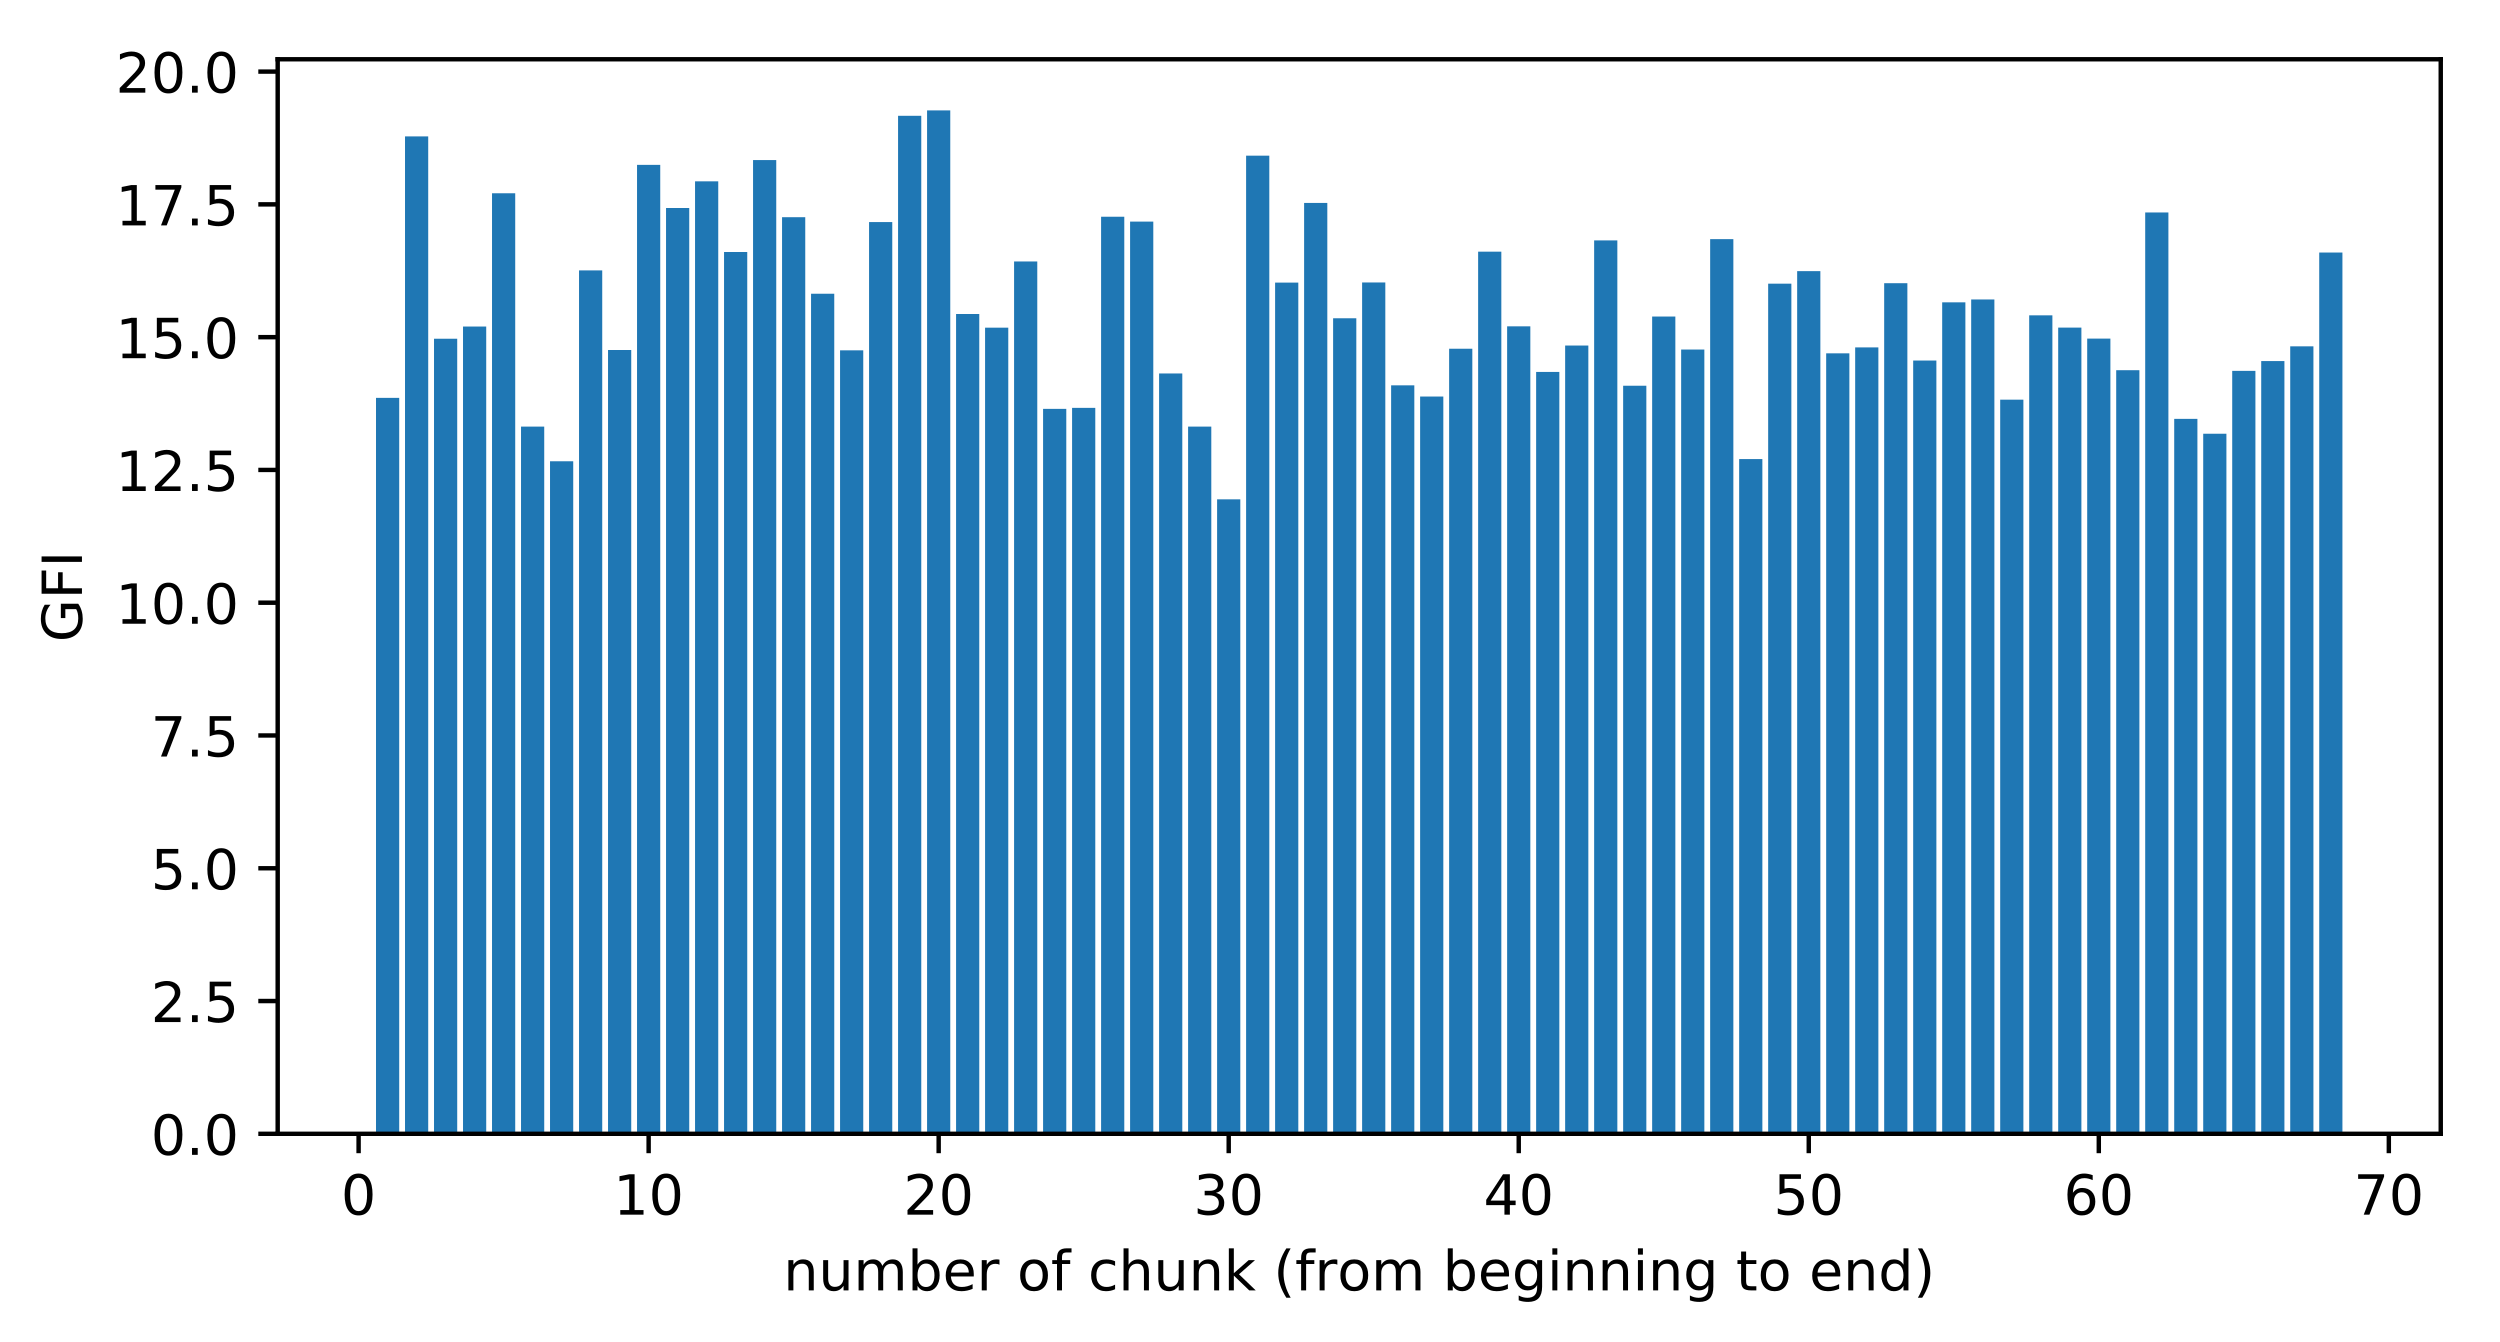 <?xml version="1.0" encoding="utf-8" standalone="no"?>
<!DOCTYPE svg PUBLIC "-//W3C//DTD SVG 1.1//EN"
  "http://www.w3.org/Graphics/SVG/1.1/DTD/svg11.dtd">
<!-- Created with matplotlib (https://matplotlib.org/) -->
<svg height="242.296pt" version="1.1" viewBox="0 0 451.444 242.296" width="451.444pt" xmlns="http://www.w3.org/2000/svg" xmlns:xlink="http://www.w3.org/1999/xlink">
 <defs>
  <style type="text/css">
*{stroke-linecap:butt;stroke-linejoin:round;}
  </style>
 </defs>
 <g id="figure_1">
  <g id="patch_1">
   <path d="M 0 242.296 
L 451.444 242.296 
L 451.444 0 
L 0 0 
z
" style="fill:#ffffff;"/>
  </g>
  <g id="axes_1">
   <g id="patch_2">
    <path d="M 50.144 204.74 
L 440.744 204.74 
L 440.744 10.7 
L 50.144 10.7 
z
" style="fill:#ffffff;"/>
   </g>
   <g id="patch_3">
    <path clip-path="url(#pb6666a2450)" d="M 67.898 204.74 
L 72.088 204.74 
L 72.088 71.843 
L 67.898 71.843 
z
" style="fill:#1f77b4;"/>
   </g>
   <g id="patch_4">
    <path clip-path="url(#pb6666a2450)" d="M 73.136 204.74 
L 77.325 204.74 
L 77.325 24.634 
L 73.136 24.634 
z
" style="fill:#1f77b4;"/>
   </g>
   <g id="patch_5">
    <path clip-path="url(#pb6666a2450)" d="M 78.373 204.74 
L 82.563 204.74 
L 82.563 61.167 
L 78.373 61.167 
z
" style="fill:#1f77b4;"/>
   </g>
   <g id="patch_6">
    <path clip-path="url(#pb6666a2450)" d="M 83.61 204.74 
L 87.8 204.74 
L 87.8 58.964 
L 83.61 58.964 
z
" style="fill:#1f77b4;"/>
   </g>
   <g id="patch_7">
    <path clip-path="url(#pb6666a2450)" d="M 88.848 204.74 
L 93.037 204.74 
L 93.037 34.899 
L 88.848 34.899 
z
" style="fill:#1f77b4;"/>
   </g>
   <g id="patch_8">
    <path clip-path="url(#pb6666a2450)" d="M 94.085 204.74 
L 98.275 204.74 
L 98.275 77.033 
L 94.085 77.033 
z
" style="fill:#1f77b4;"/>
   </g>
   <g id="patch_9">
    <path clip-path="url(#pb6666a2450)" d="M 99.322 204.74 
L 103.512 204.74 
L 103.512 83.3 
L 99.322 83.3 
z
" style="fill:#1f77b4;"/>
   </g>
   <g id="patch_10">
    <path clip-path="url(#pb6666a2450)" d="M 104.56 204.74 
L 108.749 204.74 
L 108.749 48.825 
L 104.56 48.825 
z
" style="fill:#1f77b4;"/>
   </g>
   <g id="patch_11">
    <path clip-path="url(#pb6666a2450)" d="M 109.797 204.74 
L 113.987 204.74 
L 113.987 63.204 
L 109.797 63.204 
z
" style="fill:#1f77b4;"/>
   </g>
   <g id="patch_12">
    <path clip-path="url(#pb6666a2450)" d="M 115.034 204.74 
L 119.224 204.74 
L 119.224 29.775 
L 115.034 29.775 
z
" style="fill:#1f77b4;"/>
   </g>
   <g id="patch_13">
    <path clip-path="url(#pb6666a2450)" d="M 120.272 204.74 
L 124.461 204.74 
L 124.461 37.56 
L 120.272 37.56 
z
" style="fill:#1f77b4;"/>
   </g>
   <g id="patch_14">
    <path clip-path="url(#pb6666a2450)" d="M 125.509 204.74 
L 129.699 204.74 
L 129.699 32.75 
L 125.509 32.75 
z
" style="fill:#1f77b4;"/>
   </g>
   <g id="patch_15">
    <path clip-path="url(#pb6666a2450)" d="M 130.746 204.74 
L 134.936 204.74 
L 134.936 45.506 
L 130.746 45.506 
z
" style="fill:#1f77b4;"/>
   </g>
   <g id="patch_16">
    <path clip-path="url(#pb6666a2450)" d="M 135.984 204.74 
L 140.173 204.74 
L 140.173 28.907 
L 135.984 28.907 
z
" style="fill:#1f77b4;"/>
   </g>
   <g id="patch_17">
    <path clip-path="url(#pb6666a2450)" d="M 141.221 204.74 
L 145.411 204.74 
L 145.411 39.22 
L 141.221 39.22 
z
" style="fill:#1f77b4;"/>
   </g>
   <g id="patch_18">
    <path clip-path="url(#pb6666a2450)" d="M 146.458 204.74 
L 150.648 204.74 
L 150.648 53.038 
L 146.458 53.038 
z
" style="fill:#1f77b4;"/>
   </g>
   <g id="patch_19">
    <path clip-path="url(#pb6666a2450)" d="M 151.696 204.74 
L 155.885 204.74 
L 155.885 63.266 
L 151.696 63.266 
z
" style="fill:#1f77b4;"/>
   </g>
   <g id="patch_20">
    <path clip-path="url(#pb6666a2450)" d="M 156.933 204.74 
L 161.123 204.74 
L 161.123 40.095 
L 156.933 40.095 
z
" style="fill:#1f77b4;"/>
   </g>
   <g id="patch_21">
    <path clip-path="url(#pb6666a2450)" d="M 162.17 204.74 
L 166.36 204.74 
L 166.36 20.906 
L 162.17 20.906 
z
" style="fill:#1f77b4;"/>
   </g>
   <g id="patch_22">
    <path clip-path="url(#pb6666a2450)" d="M 167.408 204.74 
L 171.597 204.74 
L 171.597 19.94 
L 167.408 19.94 
z
" style="fill:#1f77b4;"/>
   </g>
   <g id="patch_23">
    <path clip-path="url(#pb6666a2450)" d="M 172.645 204.74 
L 176.835 204.74 
L 176.835 56.706 
L 172.645 56.706 
z
" style="fill:#1f77b4;"/>
   </g>
   <g id="patch_24">
    <path clip-path="url(#pb6666a2450)" d="M 177.882 204.74 
L 182.072 204.74 
L 182.072 59.165 
L 177.882 59.165 
z
" style="fill:#1f77b4;"/>
   </g>
   <g id="patch_25">
    <path clip-path="url(#pb6666a2450)" d="M 183.12 204.74 
L 187.309 204.74 
L 187.309 47.218 
L 183.12 47.218 
z
" style="fill:#1f77b4;"/>
   </g>
   <g id="patch_26">
    <path clip-path="url(#pb6666a2450)" d="M 188.357 204.74 
L 192.547 204.74 
L 192.547 73.829 
L 188.357 73.829 
z
" style="fill:#1f77b4;"/>
   </g>
   <g id="patch_27">
    <path clip-path="url(#pb6666a2450)" d="M 193.594 204.74 
L 197.784 204.74 
L 197.784 73.652 
L 193.594 73.652 
z
" style="fill:#1f77b4;"/>
   </g>
   <g id="patch_28">
    <path clip-path="url(#pb6666a2450)" d="M 198.832 204.74 
L 203.021 204.74 
L 203.021 39.143 
L 198.832 39.143 
z
" style="fill:#1f77b4;"/>
   </g>
   <g id="patch_29">
    <path clip-path="url(#pb6666a2450)" d="M 204.069 204.74 
L 208.259 204.74 
L 208.259 40.017 
L 204.069 40.017 
z
" style="fill:#1f77b4;"/>
   </g>
   <g id="patch_30">
    <path clip-path="url(#pb6666a2450)" d="M 209.306 204.74 
L 213.496 204.74 
L 213.496 67.439 
L 209.306 67.439 
z
" style="fill:#1f77b4;"/>
   </g>
   <g id="patch_31">
    <path clip-path="url(#pb6666a2450)" d="M 214.544 204.74 
L 218.733 204.74 
L 218.733 77.033 
L 214.544 77.033 
z
" style="fill:#1f77b4;"/>
   </g>
   <g id="patch_32">
    <path clip-path="url(#pb6666a2450)" d="M 219.781 204.74 
L 223.971 204.74 
L 223.971 90.165 
L 219.781 90.165 
z
" style="fill:#1f77b4;"/>
   </g>
   <g id="patch_33">
    <path clip-path="url(#pb6666a2450)" d="M 225.018 204.74 
L 229.208 204.74 
L 229.208 28.105 
L 225.018 28.105 
z
" style="fill:#1f77b4;"/>
   </g>
   <g id="patch_34">
    <path clip-path="url(#pb6666a2450)" d="M 230.255 204.74 
L 234.445 204.74 
L 234.445 51.035 
L 230.255 51.035 
z
" style="fill:#1f77b4;"/>
   </g>
   <g id="patch_35">
    <path clip-path="url(#pb6666a2450)" d="M 235.493 204.74 
L 239.683 204.74 
L 239.683 36.646 
L 235.493 36.646 
z
" style="fill:#1f77b4;"/>
   </g>
   <g id="patch_36">
    <path clip-path="url(#pb6666a2450)" d="M 240.73 204.74 
L 244.92 204.74 
L 244.92 57.47 
L 240.73 57.47 
z
" style="fill:#1f77b4;"/>
   </g>
   <g id="patch_37">
    <path clip-path="url(#pb6666a2450)" d="M 245.967 204.74 
L 250.157 204.74 
L 250.157 51.003 
L 245.967 51.003 
z
" style="fill:#1f77b4;"/>
   </g>
   <g id="patch_38">
    <path clip-path="url(#pb6666a2450)" d="M 251.205 204.74 
L 255.395 204.74 
L 255.395 69.578 
L 251.205 69.578 
z
" style="fill:#1f77b4;"/>
   </g>
   <g id="patch_39">
    <path clip-path="url(#pb6666a2450)" d="M 256.442 204.74 
L 260.632 204.74 
L 260.632 71.604 
L 256.442 71.604 
z
" style="fill:#1f77b4;"/>
   </g>
   <g id="patch_40">
    <path clip-path="url(#pb6666a2450)" d="M 261.679 204.74 
L 265.869 204.74 
L 265.869 62.979 
L 261.679 62.979 
z
" style="fill:#1f77b4;"/>
   </g>
   <g id="patch_41">
    <path clip-path="url(#pb6666a2450)" d="M 266.917 204.74 
L 271.107 204.74 
L 271.107 45.442 
L 266.917 45.442 
z
" style="fill:#1f77b4;"/>
   </g>
   <g id="patch_42">
    <path clip-path="url(#pb6666a2450)" d="M 272.154 204.74 
L 276.344 204.74 
L 276.344 58.924 
L 272.154 58.924 
z
" style="fill:#1f77b4;"/>
   </g>
   <g id="patch_43">
    <path clip-path="url(#pb6666a2450)" d="M 277.391 204.74 
L 281.581 204.74 
L 281.581 67.167 
L 277.391 67.167 
z
" style="fill:#1f77b4;"/>
   </g>
   <g id="patch_44">
    <path clip-path="url(#pb6666a2450)" d="M 282.629 204.74 
L 286.819 204.74 
L 286.819 62.398 
L 282.629 62.398 
z
" style="fill:#1f77b4;"/>
   </g>
   <g id="patch_45">
    <path clip-path="url(#pb6666a2450)" d="M 287.866 204.74 
L 292.056 204.74 
L 292.056 43.406 
L 287.866 43.406 
z
" style="fill:#1f77b4;"/>
   </g>
   <g id="patch_46">
    <path clip-path="url(#pb6666a2450)" d="M 293.103 204.74 
L 297.293 204.74 
L 297.293 69.652 
L 293.103 69.652 
z
" style="fill:#1f77b4;"/>
   </g>
   <g id="patch_47">
    <path clip-path="url(#pb6666a2450)" d="M 298.341 204.74 
L 302.531 204.74 
L 302.531 57.154 
L 298.341 57.154 
z
" style="fill:#1f77b4;"/>
   </g>
   <g id="patch_48">
    <path clip-path="url(#pb6666a2450)" d="M 303.578 204.74 
L 307.768 204.74 
L 307.768 63.114 
L 303.578 63.114 
z
" style="fill:#1f77b4;"/>
   </g>
   <g id="patch_49">
    <path clip-path="url(#pb6666a2450)" d="M 308.815 204.74 
L 313.005 204.74 
L 313.005 43.182 
L 308.815 43.182 
z
" style="fill:#1f77b4;"/>
   </g>
   <g id="patch_50">
    <path clip-path="url(#pb6666a2450)" d="M 314.053 204.74 
L 318.243 204.74 
L 318.243 82.898 
L 314.053 82.898 
z
" style="fill:#1f77b4;"/>
   </g>
   <g id="patch_51">
    <path clip-path="url(#pb6666a2450)" d="M 319.29 204.74 
L 323.48 204.74 
L 323.48 51.22 
L 319.29 51.22 
z
" style="fill:#1f77b4;"/>
   </g>
   <g id="patch_52">
    <path clip-path="url(#pb6666a2450)" d="M 324.527 204.74 
L 328.717 204.74 
L 328.717 48.957 
L 324.527 48.957 
z
" style="fill:#1f77b4;"/>
   </g>
   <g id="patch_53">
    <path clip-path="url(#pb6666a2450)" d="M 329.765 204.74 
L 333.955 204.74 
L 333.955 63.798 
L 329.765 63.798 
z
" style="fill:#1f77b4;"/>
   </g>
   <g id="patch_54">
    <path clip-path="url(#pb6666a2450)" d="M 335.002 204.74 
L 339.192 204.74 
L 339.192 62.73 
L 335.002 62.73 
z
" style="fill:#1f77b4;"/>
   </g>
   <g id="patch_55">
    <path clip-path="url(#pb6666a2450)" d="M 340.239 204.74 
L 344.429 204.74 
L 344.429 51.143 
L 340.239 51.143 
z
" style="fill:#1f77b4;"/>
   </g>
   <g id="patch_56">
    <path clip-path="url(#pb6666a2450)" d="M 345.477 204.74 
L 349.667 204.74 
L 349.667 65.108 
L 345.477 65.108 
z
" style="fill:#1f77b4;"/>
   </g>
   <g id="patch_57">
    <path clip-path="url(#pb6666a2450)" d="M 350.714 204.74 
L 354.904 204.74 
L 354.904 54.589 
L 350.714 54.589 
z
" style="fill:#1f77b4;"/>
   </g>
   <g id="patch_58">
    <path clip-path="url(#pb6666a2450)" d="M 355.951 204.74 
L 360.141 204.74 
L 360.141 54.081 
L 355.951 54.081 
z
" style="fill:#1f77b4;"/>
   </g>
   <g id="patch_59">
    <path clip-path="url(#pb6666a2450)" d="M 361.189 204.74 
L 365.379 204.74 
L 365.379 72.174 
L 361.189 72.174 
z
" style="fill:#1f77b4;"/>
   </g>
   <g id="patch_60">
    <path clip-path="url(#pb6666a2450)" d="M 366.426 204.74 
L 370.616 204.74 
L 370.616 56.944 
L 366.426 56.944 
z
" style="fill:#1f77b4;"/>
   </g>
   <g id="patch_61">
    <path clip-path="url(#pb6666a2450)" d="M 371.663 204.74 
L 375.853 204.74 
L 375.853 59.162 
L 371.663 59.162 
z
" style="fill:#1f77b4;"/>
   </g>
   <g id="patch_62">
    <path clip-path="url(#pb6666a2450)" d="M 376.901 204.74 
L 381.091 204.74 
L 381.091 61.148 
L 376.901 61.148 
z
" style="fill:#1f77b4;"/>
   </g>
   <g id="patch_63">
    <path clip-path="url(#pb6666a2450)" d="M 382.138 204.74 
L 386.328 204.74 
L 386.328 66.852 
L 382.138 66.852 
z
" style="fill:#1f77b4;"/>
   </g>
   <g id="patch_64">
    <path clip-path="url(#pb6666a2450)" d="M 387.375 204.74 
L 391.565 204.74 
L 391.565 38.364 
L 387.375 38.364 
z
" style="fill:#1f77b4;"/>
   </g>
   <g id="patch_65">
    <path clip-path="url(#pb6666a2450)" d="M 392.613 204.74 
L 396.803 204.74 
L 396.803 75.637 
L 392.613 75.637 
z
" style="fill:#1f77b4;"/>
   </g>
   <g id="patch_66">
    <path clip-path="url(#pb6666a2450)" d="M 397.85 204.74 
L 402.04 204.74 
L 402.04 78.32 
L 397.85 78.32 
z
" style="fill:#1f77b4;"/>
   </g>
   <g id="patch_67">
    <path clip-path="url(#pb6666a2450)" d="M 403.087 204.74 
L 407.277 204.74 
L 407.277 66.973 
L 403.087 66.973 
z
" style="fill:#1f77b4;"/>
   </g>
   <g id="patch_68">
    <path clip-path="url(#pb6666a2450)" d="M 408.325 204.74 
L 412.515 204.74 
L 412.515 65.197 
L 408.325 65.197 
z
" style="fill:#1f77b4;"/>
   </g>
   <g id="patch_69">
    <path clip-path="url(#pb6666a2450)" d="M 413.562 204.74 
L 417.752 204.74 
L 417.752 62.544 
L 413.562 62.544 
z
" style="fill:#1f77b4;"/>
   </g>
   <g id="patch_70">
    <path clip-path="url(#pb6666a2450)" d="M 418.799 204.74 
L 422.989 204.74 
L 422.989 45.605 
L 418.799 45.605 
z
" style="fill:#1f77b4;"/>
   </g>
   <g id="matplotlib.axis_1">
    <g id="xtick_1">
     <g id="line2d_1">
      <defs>
       <path d="M 0 0 
L 0 3.5 
" id="ma8bba339d3" style="stroke:#000000;stroke-width:0.8;"/>
      </defs>
      <g>
       <use style="stroke:#000000;stroke-width:0.8;" x="64.756" xlink:href="#ma8bba339d3" y="204.74"/>
      </g>
     </g>
     <g id="text_1">
      <!-- 0 -->
      <defs>
       <path d="M 31.781 66.406 
Q 24.172 66.406 20.328 58.906 
Q 16.5 51.422 16.5 36.375 
Q 16.5 21.391 20.328 13.891 
Q 24.172 6.391 31.781 6.391 
Q 39.453 6.391 43.281 13.891 
Q 47.125 21.391 47.125 36.375 
Q 47.125 51.422 43.281 58.906 
Q 39.453 66.406 31.781 66.406 
z
M 31.781 74.219 
Q 44.047 74.219 50.516 64.516 
Q 56.984 54.828 56.984 36.375 
Q 56.984 17.969 50.516 8.266 
Q 44.047 -1.422 31.781 -1.422 
Q 19.531 -1.422 13.062 8.266 
Q 6.594 17.969 6.594 36.375 
Q 6.594 54.828 13.062 64.516 
Q 19.531 74.219 31.781 74.219 
z
" id="DejaVuSans-48"/>
      </defs>
      <g transform="translate(61.575 219.338)scale(0.1 -0.1)">
       <use xlink:href="#DejaVuSans-48"/>
      </g>
     </g>
    </g>
    <g id="xtick_2">
     <g id="line2d_2">
      <g>
       <use style="stroke:#000000;stroke-width:0.8;" x="117.129" xlink:href="#ma8bba339d3" y="204.74"/>
      </g>
     </g>
     <g id="text_2">
      <!-- 10 -->
      <defs>
       <path d="M 12.406 8.297 
L 28.516 8.297 
L 28.516 63.922 
L 10.984 60.406 
L 10.984 69.391 
L 28.422 72.906 
L 38.281 72.906 
L 38.281 8.297 
L 54.391 8.297 
L 54.391 0 
L 12.406 0 
z
" id="DejaVuSans-49"/>
      </defs>
      <g transform="translate(110.767 219.338)scale(0.1 -0.1)">
       <use xlink:href="#DejaVuSans-49"/>
       <use x="63.623" xlink:href="#DejaVuSans-48"/>
      </g>
     </g>
    </g>
    <g id="xtick_3">
     <g id="line2d_3">
      <g>
       <use style="stroke:#000000;stroke-width:0.8;" x="169.502" xlink:href="#ma8bba339d3" y="204.74"/>
      </g>
     </g>
     <g id="text_3">
      <!-- 20 -->
      <defs>
       <path d="M 19.188 8.297 
L 53.609 8.297 
L 53.609 0 
L 7.328 0 
L 7.328 8.297 
Q 12.938 14.109 22.625 23.891 
Q 32.328 33.688 34.812 36.531 
Q 39.547 41.844 41.422 45.531 
Q 43.312 49.219 43.312 52.781 
Q 43.312 58.594 39.234 62.25 
Q 35.156 65.922 28.609 65.922 
Q 23.969 65.922 18.812 64.312 
Q 13.672 62.703 7.812 59.422 
L 7.812 69.391 
Q 13.766 71.781 18.938 73 
Q 24.125 74.219 28.422 74.219 
Q 39.75 74.219 46.484 68.547 
Q 53.219 62.891 53.219 53.422 
Q 53.219 48.922 51.531 44.891 
Q 49.859 40.875 45.406 35.406 
Q 44.188 33.984 37.641 27.219 
Q 31.109 20.453 19.188 8.297 
z
" id="DejaVuSans-50"/>
      </defs>
      <g transform="translate(163.14 219.338)scale(0.1 -0.1)">
       <use xlink:href="#DejaVuSans-50"/>
       <use x="63.623" xlink:href="#DejaVuSans-48"/>
      </g>
     </g>
    </g>
    <g id="xtick_4">
     <g id="line2d_4">
      <g>
       <use style="stroke:#000000;stroke-width:0.8;" x="221.876" xlink:href="#ma8bba339d3" y="204.74"/>
      </g>
     </g>
     <g id="text_4">
      <!-- 30 -->
      <defs>
       <path d="M 40.578 39.312 
Q 47.656 37.797 51.625 33 
Q 55.609 28.219 55.609 21.188 
Q 55.609 10.406 48.188 4.484 
Q 40.766 -1.422 27.094 -1.422 
Q 22.516 -1.422 17.656 -0.516 
Q 12.797 0.391 7.625 2.203 
L 7.625 11.719 
Q 11.719 9.328 16.594 8.109 
Q 21.484 6.891 26.812 6.891 
Q 36.078 6.891 40.938 10.547 
Q 45.797 14.203 45.797 21.188 
Q 45.797 27.641 41.281 31.266 
Q 36.766 34.906 28.719 34.906 
L 20.219 34.906 
L 20.219 43.016 
L 29.109 43.016 
Q 36.375 43.016 40.234 45.922 
Q 44.094 48.828 44.094 54.297 
Q 44.094 59.906 40.109 62.906 
Q 36.141 65.922 28.719 65.922 
Q 24.656 65.922 20.016 65.031 
Q 15.375 64.156 9.812 62.312 
L 9.812 71.094 
Q 15.438 72.656 20.344 73.438 
Q 25.25 74.219 29.594 74.219 
Q 40.828 74.219 47.359 69.109 
Q 53.906 64.016 53.906 55.328 
Q 53.906 49.266 50.438 45.094 
Q 46.969 40.922 40.578 39.312 
z
" id="DejaVuSans-51"/>
      </defs>
      <g transform="translate(215.513 219.338)scale(0.1 -0.1)">
       <use xlink:href="#DejaVuSans-51"/>
       <use x="63.623" xlink:href="#DejaVuSans-48"/>
      </g>
     </g>
    </g>
    <g id="xtick_5">
     <g id="line2d_5">
      <g>
       <use style="stroke:#000000;stroke-width:0.8;" x="274.249" xlink:href="#ma8bba339d3" y="204.74"/>
      </g>
     </g>
     <g id="text_5">
      <!-- 40 -->
      <defs>
       <path d="M 37.797 64.312 
L 12.891 25.391 
L 37.797 25.391 
z
M 35.203 72.906 
L 47.609 72.906 
L 47.609 25.391 
L 58.016 25.391 
L 58.016 17.188 
L 47.609 17.188 
L 47.609 0 
L 37.797 0 
L 37.797 17.188 
L 4.891 17.188 
L 4.891 26.703 
z
" id="DejaVuSans-52"/>
      </defs>
      <g transform="translate(267.887 219.338)scale(0.1 -0.1)">
       <use xlink:href="#DejaVuSans-52"/>
       <use x="63.623" xlink:href="#DejaVuSans-48"/>
      </g>
     </g>
    </g>
    <g id="xtick_6">
     <g id="line2d_6">
      <g>
       <use style="stroke:#000000;stroke-width:0.8;" x="326.622" xlink:href="#ma8bba339d3" y="204.74"/>
      </g>
     </g>
     <g id="text_6">
      <!-- 50 -->
      <defs>
       <path d="M 10.797 72.906 
L 49.516 72.906 
L 49.516 64.594 
L 19.828 64.594 
L 19.828 46.734 
Q 21.969 47.469 24.109 47.828 
Q 26.266 48.188 28.422 48.188 
Q 40.625 48.188 47.75 41.5 
Q 54.891 34.812 54.891 23.391 
Q 54.891 11.625 47.562 5.094 
Q 40.234 -1.422 26.906 -1.422 
Q 22.312 -1.422 17.547 -0.641 
Q 12.797 0.141 7.719 1.703 
L 7.719 11.625 
Q 12.109 9.234 16.797 8.062 
Q 21.484 6.891 26.703 6.891 
Q 35.156 6.891 40.078 11.328 
Q 45.016 15.766 45.016 23.391 
Q 45.016 31 40.078 35.438 
Q 35.156 39.891 26.703 39.891 
Q 22.75 39.891 18.812 39.016 
Q 14.891 38.141 10.797 36.281 
z
" id="DejaVuSans-53"/>
      </defs>
      <g transform="translate(320.26 219.338)scale(0.1 -0.1)">
       <use xlink:href="#DejaVuSans-53"/>
       <use x="63.623" xlink:href="#DejaVuSans-48"/>
      </g>
     </g>
    </g>
    <g id="xtick_7">
     <g id="line2d_7">
      <g>
       <use style="stroke:#000000;stroke-width:0.8;" x="378.996" xlink:href="#ma8bba339d3" y="204.74"/>
      </g>
     </g>
     <g id="text_7">
      <!-- 60 -->
      <defs>
       <path d="M 33.016 40.375 
Q 26.375 40.375 22.484 35.828 
Q 18.609 31.297 18.609 23.391 
Q 18.609 15.531 22.484 10.953 
Q 26.375 6.391 33.016 6.391 
Q 39.656 6.391 43.531 10.953 
Q 47.406 15.531 47.406 23.391 
Q 47.406 31.297 43.531 35.828 
Q 39.656 40.375 33.016 40.375 
z
M 52.594 71.297 
L 52.594 62.312 
Q 48.875 64.062 45.094 64.984 
Q 41.312 65.922 37.594 65.922 
Q 27.828 65.922 22.672 59.328 
Q 17.531 52.734 16.797 39.406 
Q 19.672 43.656 24.016 45.922 
Q 28.375 48.188 33.594 48.188 
Q 44.578 48.188 50.953 41.516 
Q 57.328 34.859 57.328 23.391 
Q 57.328 12.156 50.688 5.359 
Q 44.047 -1.422 33.016 -1.422 
Q 20.359 -1.422 13.672 8.266 
Q 6.984 17.969 6.984 36.375 
Q 6.984 53.656 15.188 63.938 
Q 23.391 74.219 37.203 74.219 
Q 40.922 74.219 44.703 73.484 
Q 48.484 72.75 52.594 71.297 
z
" id="DejaVuSans-54"/>
      </defs>
      <g transform="translate(372.633 219.338)scale(0.1 -0.1)">
       <use xlink:href="#DejaVuSans-54"/>
       <use x="63.623" xlink:href="#DejaVuSans-48"/>
      </g>
     </g>
    </g>
    <g id="xtick_8">
     <g id="line2d_8">
      <g>
       <use style="stroke:#000000;stroke-width:0.8;" x="431.369" xlink:href="#ma8bba339d3" y="204.74"/>
      </g>
     </g>
     <g id="text_8">
      <!-- 70 -->
      <defs>
       <path d="M 8.203 72.906 
L 55.078 72.906 
L 55.078 68.703 
L 28.609 0 
L 18.312 0 
L 43.219 64.594 
L 8.203 64.594 
z
" id="DejaVuSans-55"/>
      </defs>
      <g transform="translate(425.006 219.338)scale(0.1 -0.1)">
       <use xlink:href="#DejaVuSans-55"/>
       <use x="63.623" xlink:href="#DejaVuSans-48"/>
      </g>
     </g>
    </g>
    <g id="text_9">
     <!-- number of chunk (from beginning to end) -->
     <defs>
      <path d="M 54.891 33.016 
L 54.891 0 
L 45.906 0 
L 45.906 32.719 
Q 45.906 40.484 42.875 44.328 
Q 39.844 48.188 33.797 48.188 
Q 26.516 48.188 22.312 43.547 
Q 18.109 38.922 18.109 30.906 
L 18.109 0 
L 9.078 0 
L 9.078 54.688 
L 18.109 54.688 
L 18.109 46.188 
Q 21.344 51.125 25.703 53.562 
Q 30.078 56 35.797 56 
Q 45.219 56 50.047 50.172 
Q 54.891 44.344 54.891 33.016 
z
" id="DejaVuSans-110"/>
      <path d="M 8.5 21.578 
L 8.5 54.688 
L 17.484 54.688 
L 17.484 21.922 
Q 17.484 14.156 20.5 10.266 
Q 23.531 6.391 29.594 6.391 
Q 36.859 6.391 41.078 11.031 
Q 45.312 15.672 45.312 23.688 
L 45.312 54.688 
L 54.297 54.688 
L 54.297 0 
L 45.312 0 
L 45.312 8.406 
Q 42.047 3.422 37.719 1 
Q 33.406 -1.422 27.688 -1.422 
Q 18.266 -1.422 13.375 4.438 
Q 8.5 10.297 8.5 21.578 
z
M 31.109 56 
z
" id="DejaVuSans-117"/>
      <path d="M 52 44.188 
Q 55.375 50.25 60.062 53.125 
Q 64.75 56 71.094 56 
Q 79.641 56 84.281 50.016 
Q 88.922 44.047 88.922 33.016 
L 88.922 0 
L 79.891 0 
L 79.891 32.719 
Q 79.891 40.578 77.094 44.375 
Q 74.312 48.188 68.609 48.188 
Q 61.625 48.188 57.562 43.547 
Q 53.516 38.922 53.516 30.906 
L 53.516 0 
L 44.484 0 
L 44.484 32.719 
Q 44.484 40.625 41.703 44.406 
Q 38.922 48.188 33.109 48.188 
Q 26.219 48.188 22.156 43.531 
Q 18.109 38.875 18.109 30.906 
L 18.109 0 
L 9.078 0 
L 9.078 54.688 
L 18.109 54.688 
L 18.109 46.188 
Q 21.188 51.219 25.484 53.609 
Q 29.781 56 35.688 56 
Q 41.656 56 45.828 52.969 
Q 50 49.953 52 44.188 
z
" id="DejaVuSans-109"/>
      <path d="M 48.688 27.297 
Q 48.688 37.203 44.609 42.844 
Q 40.531 48.484 33.406 48.484 
Q 26.266 48.484 22.188 42.844 
Q 18.109 37.203 18.109 27.297 
Q 18.109 17.391 22.188 11.75 
Q 26.266 6.109 33.406 6.109 
Q 40.531 6.109 44.609 11.75 
Q 48.688 17.391 48.688 27.297 
z
M 18.109 46.391 
Q 20.953 51.266 25.266 53.625 
Q 29.594 56 35.594 56 
Q 45.562 56 51.781 48.094 
Q 58.016 40.188 58.016 27.297 
Q 58.016 14.406 51.781 6.484 
Q 45.562 -1.422 35.594 -1.422 
Q 29.594 -1.422 25.266 0.953 
Q 20.953 3.328 18.109 8.203 
L 18.109 0 
L 9.078 0 
L 9.078 75.984 
L 18.109 75.984 
z
" id="DejaVuSans-98"/>
      <path d="M 56.203 29.594 
L 56.203 25.203 
L 14.891 25.203 
Q 15.484 15.922 20.484 11.062 
Q 25.484 6.203 34.422 6.203 
Q 39.594 6.203 44.453 7.469 
Q 49.312 8.734 54.109 11.281 
L 54.109 2.781 
Q 49.266 0.734 44.188 -0.344 
Q 39.109 -1.422 33.891 -1.422 
Q 20.797 -1.422 13.156 6.188 
Q 5.516 13.812 5.516 26.812 
Q 5.516 40.234 12.766 48.109 
Q 20.016 56 32.328 56 
Q 43.359 56 49.781 48.891 
Q 56.203 41.797 56.203 29.594 
z
M 47.219 32.234 
Q 47.125 39.594 43.094 43.984 
Q 39.062 48.391 32.422 48.391 
Q 24.906 48.391 20.391 44.141 
Q 15.875 39.891 15.188 32.172 
z
" id="DejaVuSans-101"/>
      <path d="M 41.109 46.297 
Q 39.594 47.172 37.812 47.578 
Q 36.031 48 33.891 48 
Q 26.266 48 22.188 43.047 
Q 18.109 38.094 18.109 28.812 
L 18.109 0 
L 9.078 0 
L 9.078 54.688 
L 18.109 54.688 
L 18.109 46.188 
Q 20.953 51.172 25.484 53.578 
Q 30.031 56 36.531 56 
Q 37.453 56 38.578 55.875 
Q 39.703 55.766 41.062 55.516 
z
" id="DejaVuSans-114"/>
      <path id="DejaVuSans-32"/>
      <path d="M 30.609 48.391 
Q 23.391 48.391 19.188 42.75 
Q 14.984 37.109 14.984 27.297 
Q 14.984 17.484 19.156 11.844 
Q 23.344 6.203 30.609 6.203 
Q 37.797 6.203 41.984 11.859 
Q 46.188 17.531 46.188 27.297 
Q 46.188 37.016 41.984 42.703 
Q 37.797 48.391 30.609 48.391 
z
M 30.609 56 
Q 42.328 56 49.016 48.375 
Q 55.719 40.766 55.719 27.297 
Q 55.719 13.875 49.016 6.219 
Q 42.328 -1.422 30.609 -1.422 
Q 18.844 -1.422 12.172 6.219 
Q 5.516 13.875 5.516 27.297 
Q 5.516 40.766 12.172 48.375 
Q 18.844 56 30.609 56 
z
" id="DejaVuSans-111"/>
      <path d="M 37.109 75.984 
L 37.109 68.5 
L 28.516 68.5 
Q 23.688 68.5 21.797 66.547 
Q 19.922 64.594 19.922 59.516 
L 19.922 54.688 
L 34.719 54.688 
L 34.719 47.703 
L 19.922 47.703 
L 19.922 0 
L 10.891 0 
L 10.891 47.703 
L 2.297 47.703 
L 2.297 54.688 
L 10.891 54.688 
L 10.891 58.5 
Q 10.891 67.625 15.141 71.797 
Q 19.391 75.984 28.609 75.984 
z
" id="DejaVuSans-102"/>
      <path d="M 48.781 52.594 
L 48.781 44.188 
Q 44.969 46.297 41.141 47.344 
Q 37.312 48.391 33.406 48.391 
Q 24.656 48.391 19.812 42.844 
Q 14.984 37.312 14.984 27.297 
Q 14.984 17.281 19.812 11.734 
Q 24.656 6.203 33.406 6.203 
Q 37.312 6.203 41.141 7.25 
Q 44.969 8.297 48.781 10.406 
L 48.781 2.094 
Q 45.016 0.344 40.984 -0.531 
Q 36.969 -1.422 32.422 -1.422 
Q 20.062 -1.422 12.781 6.344 
Q 5.516 14.109 5.516 27.297 
Q 5.516 40.672 12.859 48.328 
Q 20.219 56 33.016 56 
Q 37.156 56 41.109 55.141 
Q 45.062 54.297 48.781 52.594 
z
" id="DejaVuSans-99"/>
      <path d="M 54.891 33.016 
L 54.891 0 
L 45.906 0 
L 45.906 32.719 
Q 45.906 40.484 42.875 44.328 
Q 39.844 48.188 33.797 48.188 
Q 26.516 48.188 22.312 43.547 
Q 18.109 38.922 18.109 30.906 
L 18.109 0 
L 9.078 0 
L 9.078 75.984 
L 18.109 75.984 
L 18.109 46.188 
Q 21.344 51.125 25.703 53.562 
Q 30.078 56 35.797 56 
Q 45.219 56 50.047 50.172 
Q 54.891 44.344 54.891 33.016 
z
" id="DejaVuSans-104"/>
      <path d="M 9.078 75.984 
L 18.109 75.984 
L 18.109 31.109 
L 44.922 54.688 
L 56.391 54.688 
L 27.391 29.109 
L 57.625 0 
L 45.906 0 
L 18.109 26.703 
L 18.109 0 
L 9.078 0 
z
" id="DejaVuSans-107"/>
      <path d="M 31 75.875 
Q 24.469 64.656 21.281 53.656 
Q 18.109 42.672 18.109 31.391 
Q 18.109 20.125 21.312 9.062 
Q 24.516 -2 31 -13.188 
L 23.188 -13.188 
Q 15.875 -1.703 12.234 9.375 
Q 8.594 20.453 8.594 31.391 
Q 8.594 42.281 12.203 53.312 
Q 15.828 64.359 23.188 75.875 
z
" id="DejaVuSans-40"/>
      <path d="M 45.406 27.984 
Q 45.406 37.75 41.375 43.109 
Q 37.359 48.484 30.078 48.484 
Q 22.859 48.484 18.828 43.109 
Q 14.797 37.75 14.797 27.984 
Q 14.797 18.266 18.828 12.891 
Q 22.859 7.516 30.078 7.516 
Q 37.359 7.516 41.375 12.891 
Q 45.406 18.266 45.406 27.984 
z
M 54.391 6.781 
Q 54.391 -7.172 48.188 -13.984 
Q 42 -20.797 29.203 -20.797 
Q 24.469 -20.797 20.266 -20.094 
Q 16.062 -19.391 12.109 -17.922 
L 12.109 -9.188 
Q 16.062 -11.328 19.922 -12.344 
Q 23.781 -13.375 27.781 -13.375 
Q 36.625 -13.375 41.016 -8.766 
Q 45.406 -4.156 45.406 5.172 
L 45.406 9.625 
Q 42.625 4.781 38.281 2.391 
Q 33.938 0 27.875 0 
Q 17.828 0 11.672 7.656 
Q 5.516 15.328 5.516 27.984 
Q 5.516 40.672 11.672 48.328 
Q 17.828 56 27.875 56 
Q 33.938 56 38.281 53.609 
Q 42.625 51.219 45.406 46.391 
L 45.406 54.688 
L 54.391 54.688 
z
" id="DejaVuSans-103"/>
      <path d="M 9.422 54.688 
L 18.406 54.688 
L 18.406 0 
L 9.422 0 
z
M 9.422 75.984 
L 18.406 75.984 
L 18.406 64.594 
L 9.422 64.594 
z
" id="DejaVuSans-105"/>
      <path d="M 18.312 70.219 
L 18.312 54.688 
L 36.812 54.688 
L 36.812 47.703 
L 18.312 47.703 
L 18.312 18.016 
Q 18.312 11.328 20.141 9.422 
Q 21.969 7.516 27.594 7.516 
L 36.812 7.516 
L 36.812 0 
L 27.594 0 
Q 17.188 0 13.234 3.875 
Q 9.281 7.766 9.281 18.016 
L 9.281 47.703 
L 2.688 47.703 
L 2.688 54.688 
L 9.281 54.688 
L 9.281 70.219 
z
" id="DejaVuSans-116"/>
      <path d="M 45.406 46.391 
L 45.406 75.984 
L 54.391 75.984 
L 54.391 0 
L 45.406 0 
L 45.406 8.203 
Q 42.578 3.328 38.25 0.953 
Q 33.938 -1.422 27.875 -1.422 
Q 17.969 -1.422 11.734 6.484 
Q 5.516 14.406 5.516 27.297 
Q 5.516 40.188 11.734 48.094 
Q 17.969 56 27.875 56 
Q 33.938 56 38.25 53.625 
Q 42.578 51.266 45.406 46.391 
z
M 14.797 27.297 
Q 14.797 17.391 18.875 11.75 
Q 22.953 6.109 30.078 6.109 
Q 37.203 6.109 41.297 11.75 
Q 45.406 17.391 45.406 27.297 
Q 45.406 37.203 41.297 42.844 
Q 37.203 48.484 30.078 48.484 
Q 22.953 48.484 18.875 42.844 
Q 14.797 37.203 14.797 27.297 
z
" id="DejaVuSans-100"/>
      <path d="M 8.016 75.875 
L 15.828 75.875 
Q 23.141 64.359 26.781 53.312 
Q 30.422 42.281 30.422 31.391 
Q 30.422 20.453 26.781 9.375 
Q 23.141 -1.703 15.828 -13.188 
L 8.016 -13.188 
Q 14.5 -2 17.703 9.062 
Q 20.906 20.125 20.906 31.391 
Q 20.906 42.672 17.703 53.656 
Q 14.5 64.656 8.016 75.875 
z
" id="DejaVuSans-41"/>
     </defs>
     <g transform="translate(141.457 233.017)scale(0.1 -0.1)">
      <use xlink:href="#DejaVuSans-110"/>
      <use x="63.379" xlink:href="#DejaVuSans-117"/>
      <use x="126.758" xlink:href="#DejaVuSans-109"/>
      <use x="224.17" xlink:href="#DejaVuSans-98"/>
      <use x="287.646" xlink:href="#DejaVuSans-101"/>
      <use x="349.17" xlink:href="#DejaVuSans-114"/>
      <use x="390.283" xlink:href="#DejaVuSans-32"/>
      <use x="422.07" xlink:href="#DejaVuSans-111"/>
      <use x="483.252" xlink:href="#DejaVuSans-102"/>
      <use x="518.457" xlink:href="#DejaVuSans-32"/>
      <use x="550.244" xlink:href="#DejaVuSans-99"/>
      <use x="605.225" xlink:href="#DejaVuSans-104"/>
      <use x="668.604" xlink:href="#DejaVuSans-117"/>
      <use x="731.982" xlink:href="#DejaVuSans-110"/>
      <use x="795.361" xlink:href="#DejaVuSans-107"/>
      <use x="853.271" xlink:href="#DejaVuSans-32"/>
      <use x="885.059" xlink:href="#DejaVuSans-40"/>
      <use x="924.072" xlink:href="#DejaVuSans-102"/>
      <use x="959.277" xlink:href="#DejaVuSans-114"/>
      <use x="1000.359" xlink:href="#DejaVuSans-111"/>
      <use x="1061.541" xlink:href="#DejaVuSans-109"/>
      <use x="1158.953" xlink:href="#DejaVuSans-32"/>
      <use x="1190.74" xlink:href="#DejaVuSans-98"/>
      <use x="1254.217" xlink:href="#DejaVuSans-101"/>
      <use x="1315.74" xlink:href="#DejaVuSans-103"/>
      <use x="1379.217" xlink:href="#DejaVuSans-105"/>
      <use x="1407" xlink:href="#DejaVuSans-110"/>
      <use x="1470.379" xlink:href="#DejaVuSans-110"/>
      <use x="1533.758" xlink:href="#DejaVuSans-105"/>
      <use x="1561.541" xlink:href="#DejaVuSans-110"/>
      <use x="1624.92" xlink:href="#DejaVuSans-103"/>
      <use x="1688.396" xlink:href="#DejaVuSans-32"/>
      <use x="1720.184" xlink:href="#DejaVuSans-116"/>
      <use x="1759.393" xlink:href="#DejaVuSans-111"/>
      <use x="1820.574" xlink:href="#DejaVuSans-32"/>
      <use x="1852.361" xlink:href="#DejaVuSans-101"/>
      <use x="1913.885" xlink:href="#DejaVuSans-110"/>
      <use x="1977.264" xlink:href="#DejaVuSans-100"/>
      <use x="2040.74" xlink:href="#DejaVuSans-41"/>
     </g>
    </g>
   </g>
   <g id="matplotlib.axis_2">
    <g id="ytick_1">
     <g id="line2d_9">
      <defs>
       <path d="M 0 0 
L -3.5 0 
" id="mf1d757d1cc" style="stroke:#000000;stroke-width:0.8;"/>
      </defs>
      <g>
       <use style="stroke:#000000;stroke-width:0.8;" x="50.144" xlink:href="#mf1d757d1cc" y="204.74"/>
      </g>
     </g>
     <g id="text_10">
      <!-- 0.0 -->
      <defs>
       <path d="M 10.688 12.406 
L 21 12.406 
L 21 0 
L 10.688 0 
z
" id="DejaVuSans-46"/>
      </defs>
      <g transform="translate(27.241 208.539)scale(0.1 -0.1)">
       <use xlink:href="#DejaVuSans-48"/>
       <use x="63.623" xlink:href="#DejaVuSans-46"/>
       <use x="95.41" xlink:href="#DejaVuSans-48"/>
      </g>
     </g>
    </g>
    <g id="ytick_2">
     <g id="line2d_10">
      <g>
       <use style="stroke:#000000;stroke-width:0.8;" x="50.144" xlink:href="#mf1d757d1cc" y="180.764"/>
      </g>
     </g>
     <g id="text_11">
      <!-- 2.5 -->
      <g transform="translate(27.241 184.563)scale(0.1 -0.1)">
       <use xlink:href="#DejaVuSans-50"/>
       <use x="63.623" xlink:href="#DejaVuSans-46"/>
       <use x="95.41" xlink:href="#DejaVuSans-53"/>
      </g>
     </g>
    </g>
    <g id="ytick_3">
     <g id="line2d_11">
      <g>
       <use style="stroke:#000000;stroke-width:0.8;" x="50.144" xlink:href="#mf1d757d1cc" y="156.787"/>
      </g>
     </g>
     <g id="text_12">
      <!-- 5.0 -->
      <g transform="translate(27.241 160.587)scale(0.1 -0.1)">
       <use xlink:href="#DejaVuSans-53"/>
       <use x="63.623" xlink:href="#DejaVuSans-46"/>
       <use x="95.41" xlink:href="#DejaVuSans-48"/>
      </g>
     </g>
    </g>
    <g id="ytick_4">
     <g id="line2d_12">
      <g>
       <use style="stroke:#000000;stroke-width:0.8;" x="50.144" xlink:href="#mf1d757d1cc" y="132.811"/>
      </g>
     </g>
     <g id="text_13">
      <!-- 7.5 -->
      <g transform="translate(27.241 136.61)scale(0.1 -0.1)">
       <use xlink:href="#DejaVuSans-55"/>
       <use x="63.623" xlink:href="#DejaVuSans-46"/>
       <use x="95.41" xlink:href="#DejaVuSans-53"/>
      </g>
     </g>
    </g>
    <g id="ytick_5">
     <g id="line2d_13">
      <g>
       <use style="stroke:#000000;stroke-width:0.8;" x="50.144" xlink:href="#mf1d757d1cc" y="108.835"/>
      </g>
     </g>
     <g id="text_14">
      <!-- 10.0 -->
      <g transform="translate(20.878 112.634)scale(0.1 -0.1)">
       <use xlink:href="#DejaVuSans-49"/>
       <use x="63.623" xlink:href="#DejaVuSans-48"/>
       <use x="127.246" xlink:href="#DejaVuSans-46"/>
       <use x="159.033" xlink:href="#DejaVuSans-48"/>
      </g>
     </g>
    </g>
    <g id="ytick_6">
     <g id="line2d_14">
      <g>
       <use style="stroke:#000000;stroke-width:0.8;" x="50.144" xlink:href="#mf1d757d1cc" y="84.858"/>
      </g>
     </g>
     <g id="text_15">
      <!-- 12.5 -->
      <g transform="translate(20.878 88.658)scale(0.1 -0.1)">
       <use xlink:href="#DejaVuSans-49"/>
       <use x="63.623" xlink:href="#DejaVuSans-50"/>
       <use x="127.246" xlink:href="#DejaVuSans-46"/>
       <use x="159.033" xlink:href="#DejaVuSans-53"/>
      </g>
     </g>
    </g>
    <g id="ytick_7">
     <g id="line2d_15">
      <g>
       <use style="stroke:#000000;stroke-width:0.8;" x="50.144" xlink:href="#mf1d757d1cc" y="60.882"/>
      </g>
     </g>
     <g id="text_16">
      <!-- 15.0 -->
      <g transform="translate(20.878 64.681)scale(0.1 -0.1)">
       <use xlink:href="#DejaVuSans-49"/>
       <use x="63.623" xlink:href="#DejaVuSans-53"/>
       <use x="127.246" xlink:href="#DejaVuSans-46"/>
       <use x="159.033" xlink:href="#DejaVuSans-48"/>
      </g>
     </g>
    </g>
    <g id="ytick_8">
     <g id="line2d_16">
      <g>
       <use style="stroke:#000000;stroke-width:0.8;" x="50.144" xlink:href="#mf1d757d1cc" y="36.906"/>
      </g>
     </g>
     <g id="text_17">
      <!-- 17.5 -->
      <g transform="translate(20.878 40.705)scale(0.1 -0.1)">
       <use xlink:href="#DejaVuSans-49"/>
       <use x="63.623" xlink:href="#DejaVuSans-55"/>
       <use x="127.246" xlink:href="#DejaVuSans-46"/>
       <use x="159.033" xlink:href="#DejaVuSans-53"/>
      </g>
     </g>
    </g>
    <g id="ytick_9">
     <g id="line2d_17">
      <g>
       <use style="stroke:#000000;stroke-width:0.8;" x="50.144" xlink:href="#mf1d757d1cc" y="12.929"/>
      </g>
     </g>
     <g id="text_18">
      <!-- 20.0 -->
      <g transform="translate(20.878 16.729)scale(0.1 -0.1)">
       <use xlink:href="#DejaVuSans-50"/>
       <use x="63.623" xlink:href="#DejaVuSans-48"/>
       <use x="127.246" xlink:href="#DejaVuSans-46"/>
       <use x="159.033" xlink:href="#DejaVuSans-48"/>
      </g>
     </g>
    </g>
    <g id="text_19">
     <!-- GFI -->
     <defs>
      <path d="M 59.516 10.406 
L 59.516 29.984 
L 43.406 29.984 
L 43.406 38.094 
L 69.281 38.094 
L 69.281 6.781 
Q 63.578 2.734 56.688 0.656 
Q 49.812 -1.422 42 -1.422 
Q 24.906 -1.422 15.25 8.562 
Q 5.609 18.562 5.609 36.375 
Q 5.609 54.25 15.25 64.234 
Q 24.906 74.219 42 74.219 
Q 49.125 74.219 55.547 72.453 
Q 61.969 70.703 67.391 67.281 
L 67.391 56.781 
Q 61.922 61.422 55.766 63.766 
Q 49.609 66.109 42.828 66.109 
Q 29.438 66.109 22.719 58.641 
Q 16.016 51.172 16.016 36.375 
Q 16.016 21.625 22.719 14.156 
Q 29.438 6.688 42.828 6.688 
Q 48.047 6.688 52.141 7.594 
Q 56.25 8.5 59.516 10.406 
z
" id="DejaVuSans-71"/>
      <path d="M 9.812 72.906 
L 51.703 72.906 
L 51.703 64.594 
L 19.672 64.594 
L 19.672 43.109 
L 48.578 43.109 
L 48.578 34.812 
L 19.672 34.812 
L 19.672 0 
L 9.812 0 
z
" id="DejaVuSans-70"/>
      <path d="M 9.812 72.906 
L 19.672 72.906 
L 19.672 0 
L 9.812 0 
z
" id="DejaVuSans-73"/>
     </defs>
     <g transform="translate(14.798 115.945)rotate(-90)scale(0.1 -0.1)">
      <use xlink:href="#DejaVuSans-71"/>
      <use x="77.49" xlink:href="#DejaVuSans-70"/>
      <use x="135.01" xlink:href="#DejaVuSans-73"/>
     </g>
    </g>
   </g>
   <g id="patch_71">
    <path d="M 50.144 204.74 
L 50.144 10.7 
" style="fill:none;stroke:#000000;stroke-linecap:square;stroke-linejoin:miter;stroke-width:0.8;"/>
   </g>
   <g id="patch_72">
    <path d="M 440.744 204.74 
L 440.744 10.7 
" style="fill:none;stroke:#000000;stroke-linecap:square;stroke-linejoin:miter;stroke-width:0.8;"/>
   </g>
   <g id="patch_73">
    <path d="M 50.144 204.74 
L 440.744 204.74 
" style="fill:none;stroke:#000000;stroke-linecap:square;stroke-linejoin:miter;stroke-width:0.8;"/>
   </g>
   <g id="patch_74">
    <path d="M 50.144 10.7 
L 440.744 10.7 
" style="fill:none;stroke:#000000;stroke-linecap:square;stroke-linejoin:miter;stroke-width:0.8;"/>
   </g>
  </g>
 </g>
 <defs>
  <clipPath id="pb6666a2450">
   <rect height="194.04" width="390.6" x="50.144" y="10.7"/>
  </clipPath>
 </defs>
</svg>
